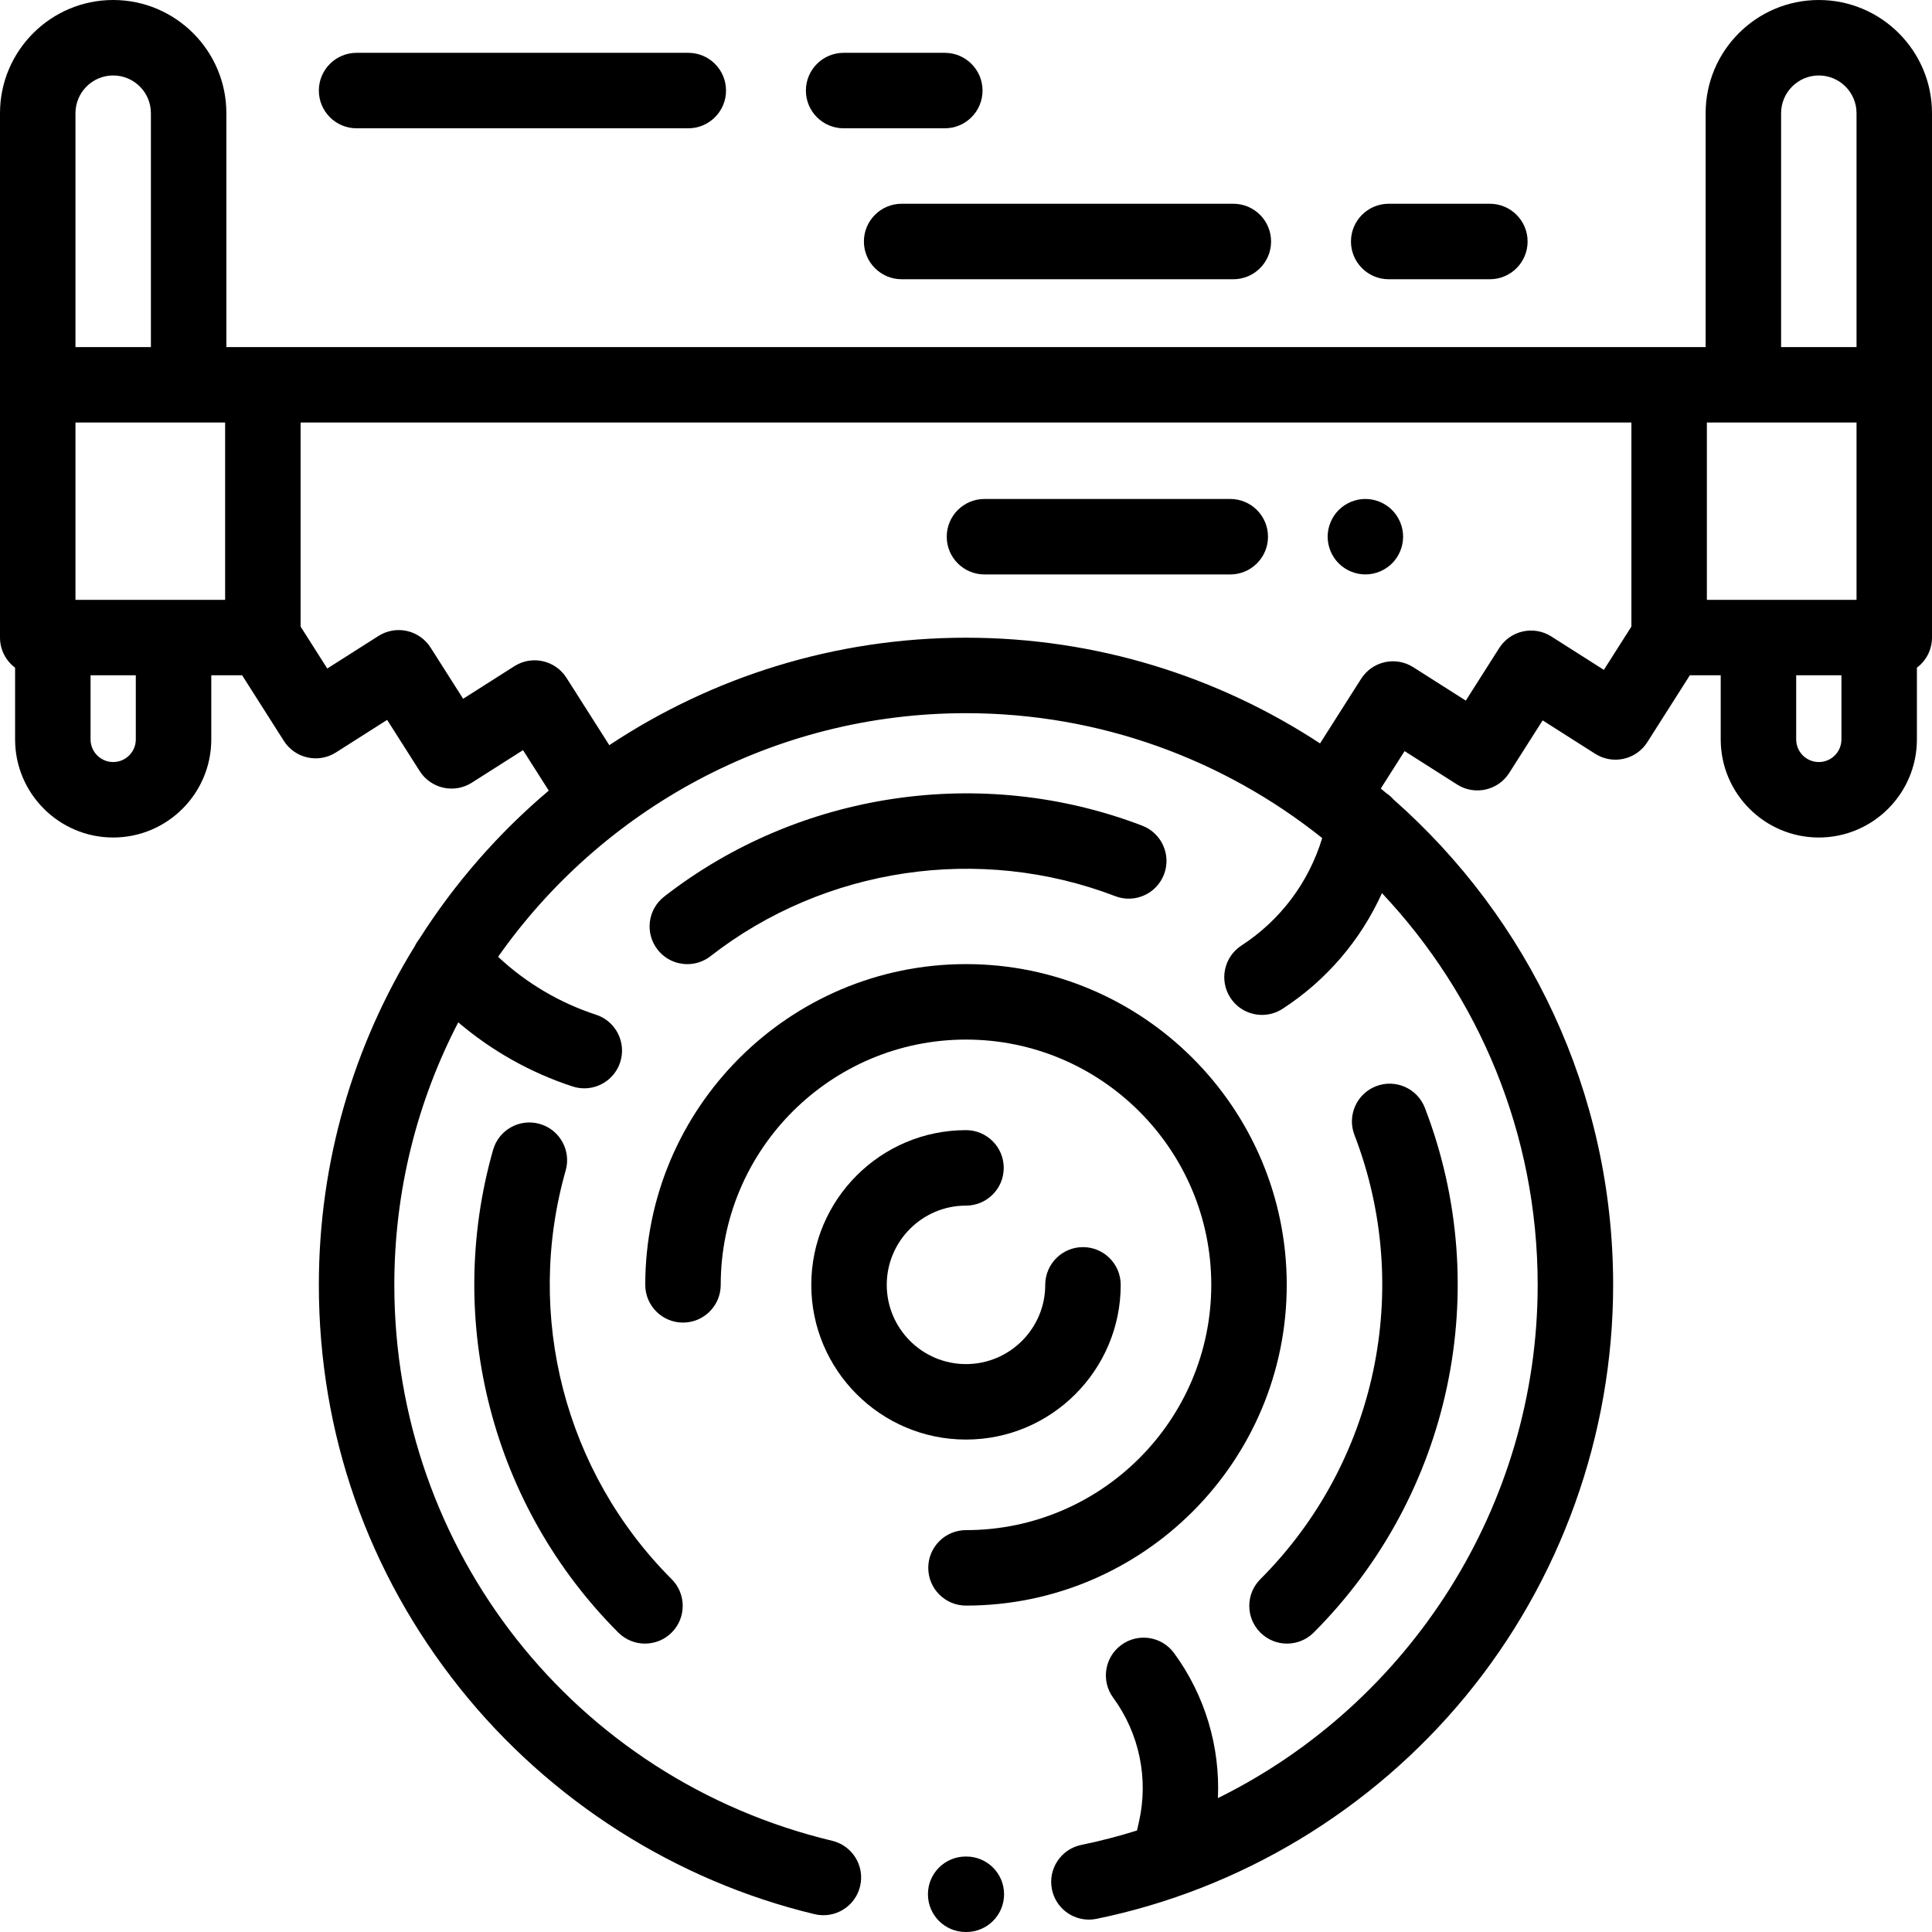 <?xml version="1.0" encoding="iso-8859-1"?>
<!-- Generator: Adobe Illustrator 19.0.0, SVG Export Plug-In . SVG Version: 6.00 Build 0)  -->
<svg version="1.1" id="Capa_1" xmlns="http://www.w3.org/2000/svg" xmlns:xlink="http://www.w3.org/1999/xlink" x="0px" y="0px"
	 viewBox="0 0 512.001 512.001" style="enable-background:new 0 0 512.001 512.001;" xml:space="preserve">
<g>
	<g>
		<path d="M482.007,0c-16.54,0-29.995,13.456-29.995,29.995v61.981h-9.673H69.662H59.99v-61.98C59.99,13.457,46.534,0,29.995,0
			S0,13.457,0,29.996v71.981v66.983c0,3.268,1.575,6.161,3.999,7.985v19.008c0,14.334,11.662,25.996,25.996,25.996
			s25.996-11.662,25.996-25.996v-16.993h8.179l11.05,17.377c2.964,4.66,9.144,6.035,13.805,3.072l13.572-8.631l8.631,13.573
			c1.423,2.237,3.677,3.818,6.266,4.395c2.591,0.577,5.301,0.101,7.539-1.322l13.572-8.631l6.821,10.726
			c-13.326,11.267-24.917,24.522-34.307,39.31c-0.473,0.597-0.869,1.233-1.186,1.898C93.815,276.857,84.5,307.61,84.5,340.5
			c0,39.314,12.943,76.299,37.43,106.956c23.763,29.749,57.127,50.995,93.948,59.823c5.37,1.286,10.769-2.023,12.056-7.394
			c1.287-5.371-2.022-10.768-7.394-12.056C152.218,471.451,104.5,410.866,104.5,340.5c0-25.062,6.123-48.719,16.943-69.563
			c8.858,7.551,19.252,13.391,30.307,16.988c1.027,0.335,2.07,0.494,3.096,0.494c4.214,0,8.133-2.685,9.507-6.909
			c1.709-5.251-1.163-10.895-6.415-12.603c-9.607-3.126-18.573-8.434-25.937-15.347C159.436,214.547,204.788,189,256,189
			c35.666,0,68.486,12.396,94.396,33.095c-3.542,11.718-11.095,21.799-21.391,28.472c-4.635,3.003-5.957,9.195-2.953,13.83
			c1.914,2.954,5.124,4.563,8.401,4.563c1.863,0,3.748-0.521,5.429-1.609c11.619-7.529,20.716-18.195,26.351-30.662
			c25.57,27.136,41.267,63.674,41.267,103.813c0,58.593-34.018,111.006-84.737,136.012c0.602-13.656-3.419-27.229-11.625-38.429
			c-3.264-4.455-9.521-5.423-13.977-2.156c-4.455,3.264-5.421,9.521-2.156,13.977c6.93,9.459,9.422,21.445,6.837,32.885
			l-0.522,2.309c-4.812,1.508-9.731,2.791-14.752,3.819c-5.41,1.108-8.897,6.393-7.79,11.804c0.97,4.733,5.136,7.995,9.786,7.995
			c0.665,0,1.341-0.066,2.018-0.205c38.131-7.81,72.851-28.737,97.761-58.927C413.594,418.982,427.5,380.242,427.5,340.5
			c0-51.175-22.538-97.178-58.201-128.628c-0.586-0.665-1.26-1.257-2.016-1.752c-0.451-0.386-0.905-0.77-1.361-1.151l6.306-9.917
			l13.929,8.857c4.663,2.964,10.842,1.587,13.805-3.072l8.857-13.929l13.929,8.857c4.662,2.964,10.841,1.587,13.805-3.072
			l11.277-17.733h8.179v16.993c0,14.334,11.662,25.996,25.996,25.996c14.334,0,25.996-11.662,25.996-25.996v-19.007
			c2.425-1.825,4-4.718,4-7.986v-66.983V29.996C512.001,13.457,498.546,0,482.007,0z M20,29.996C20,24.484,24.483,20,29.995,20
			s9.995,4.483,9.995,9.995v61.981H20V29.996z M35.991,195.954c0,3.307-2.689,5.996-5.996,5.996s-5.996-2.689-5.996-5.996v-16.994
			h11.992V195.954z M59.662,158.961H20.588H20v-46.983h39.662V158.961z M432.339,166.047l-7.297,11.476l-13.929-8.857
			c-4.663-2.964-10.843-1.587-13.805,3.072l-8.857,13.93l-13.929-8.857c-4.663-2.964-10.842-1.586-13.805,3.072l-10.894,17.132
			C322.845,179.314,290.607,169,256,169c-34.909,0-67.408,10.493-94.529,28.478l-11.355-17.856
			c-2.965-4.661-9.145-6.037-13.805-3.072l-13.572,8.631l-8.631-13.573c-1.423-2.237-3.677-3.818-6.266-4.395
			c-2.591-0.576-5.301-0.101-7.539,1.322l-13.572,8.631l-7.069-11.117v-54.073h352.677V166.047z M488.001,195.954
			c0,3.307-2.689,5.996-5.996,5.996s-5.996-2.689-5.996-5.996v-16.994h11.992V195.954z M492.001,158.961h-0.589h-39.073v-46.983
			h39.662V158.961z M492.001,91.977h-19.989V29.996h0c0-5.512,4.483-9.995,9.995-9.995c5.511,0,9.994,4.483,9.994,9.995V91.977z"/>
	</g>
</g>
<g>
	<g>
		<path d="M326.032,132.233h-65.136c-5.522,0-10,4.478-10,10c0,5.522,4.478,10,10,10h65.136c5.522,0,10-4.478,10-10
			C336.032,136.711,331.555,132.233,326.032,132.233z"/>
	</g>
</g>
<g>
	<g>
		<path d="M368.91,135.161c-1.86-1.861-4.431-2.931-7.07-2.931c-2.63,0-5.21,1.07-7.07,2.931c-1.859,1.859-2.93,4.439-2.93,7.069
			s1.07,5.21,2.93,7.07s4.44,2.93,7.07,2.93c2.64,0,5.21-1.069,7.07-2.93c1.859-1.86,2.93-4.44,2.93-7.07
			S370.77,137.02,368.91,135.161z"/>
	</g>
</g>
<g>
	<g>
		<path d="M256.089,492h-0.176c-5.522,0-10,4.478-10,10c0,5.522,4.478,10,10,10h0.176c5.522,0,10-4.478,10-10
			C266.089,496.478,261.611,492,256.089,492z"/>
	</g>
</g>
<g>
	<g>
		<path d="M377.607,293.591c-1.985-5.155-7.773-7.723-12.926-5.738c-5.154,1.985-7.723,7.772-5.738,12.926
			c15.673,40.69,5.882,86.899-24.942,117.723c-3.905,3.905-3.905,10.237,0,14.142c1.953,1.952,4.512,2.929,7.071,2.929
			s5.118-0.977,7.071-2.929C384.553,396.235,396.118,341.654,377.607,293.591z"/>
	</g>
</g>
<g>
	<g>
		<path d="M177.999,418.501c-28.285-28.283-39.048-69.781-28.091-108.298c1.512-5.312-1.569-10.843-6.882-12.354
			c-5.313-1.514-10.843,1.569-12.354,6.882c-12.941,45.49-0.226,94.503,33.185,127.913c1.953,1.952,4.512,2.929,7.071,2.929
			c2.559,0,5.118-0.977,7.071-2.929C181.904,428.739,181.904,422.407,177.999,418.501z"/>
	</g>
</g>
<g>
	<g>
		<path d="M302.711,218.817c-42.419-16.257-90.971-9.054-126.709,18.803c-4.356,3.395-5.135,9.679-1.739,14.034
			c1.971,2.53,4.917,3.853,7.893,3.852c2.149,0,4.314-0.689,6.141-2.113c30.245-23.573,71.343-29.667,107.256-15.9
			c5.157,1.977,10.94-0.601,12.917-5.759C310.447,226.577,307.868,220.794,302.711,218.817z"/>
	</g>
</g>
<g>
	<g>
		<path d="M256,255.5c-46.869,0-85,38.131-85,85c0,5.522,4.478,10,10,10c5.522,0,10-4.477,10-10c0-35.841,29.159-65,65-65
			s65,29.159,65,65s-29.159,65-65,65c-5.522,0-10,4.478-10,10c0,5.522,4.478,10,10,10c46.869,0,85-38.131,85-85
			C341,293.631,302.869,255.5,256,255.5z"/>
	</g>
</g>
<g>
	<g>
		<path d="M287,330.5c-5.522,0-10,4.478-10,10c0,11.579-9.421,21-21,21c-11.579,0-21-9.421-21-21c0-11.579,9.421-21,21-21
			c5.522,0,10-4.478,10-10c0-5.522-4.478-10-10-10c-22.607,0-41,18.393-41,41s18.393,41,41,41s41-18.393,41-41
			C297,334.978,292.522,330.5,287,330.5z"/>
	</g>
</g>
<g>
	<g>
		<path d="M326.85,54h-87.904c-5.522,0-10,4.478-10,10s4.478,10,10,10h87.904c5.522,0,10-4.478,10-10
			C336.85,58.478,332.372,54,326.85,54z"/>
	</g>
</g>
<g>
	<g>
		<path d="M394.831,54H368.02c-5.522,0-10,4.478-10,10s4.477,10,10,10h26.811c5.522,0,10-4.478,10-10
			C404.831,58.478,400.353,54,394.831,54z"/>
	</g>
</g>
<g>
	<g>
		<path d="M182.404,14H94.5c-5.522,0-10,4.478-10,10s4.478,10,10,10h87.904c5.522,0,10-4.478,10-10S187.926,14,182.404,14z"/>
	</g>
</g>
<g>
	<g>
		<path d="M250.384,14h-26.812c-5.522,0-10,4.478-10,10s4.478,10,10,10h26.812c5.522,0,10-4.478,10-10S255.906,14,250.384,14z"/>
	</g>
</g>
<g>
</g>
<g>
</g>
<g>
</g>
<g>
</g>
<g>
</g>
<g>
</g>
<g>
</g>
<g>
</g>
<g>
</g>
<g>
</g>
<g>
</g>
<g>
</g>
<g>
</g>
<g>
</g>
<g>
</g>
</svg>
